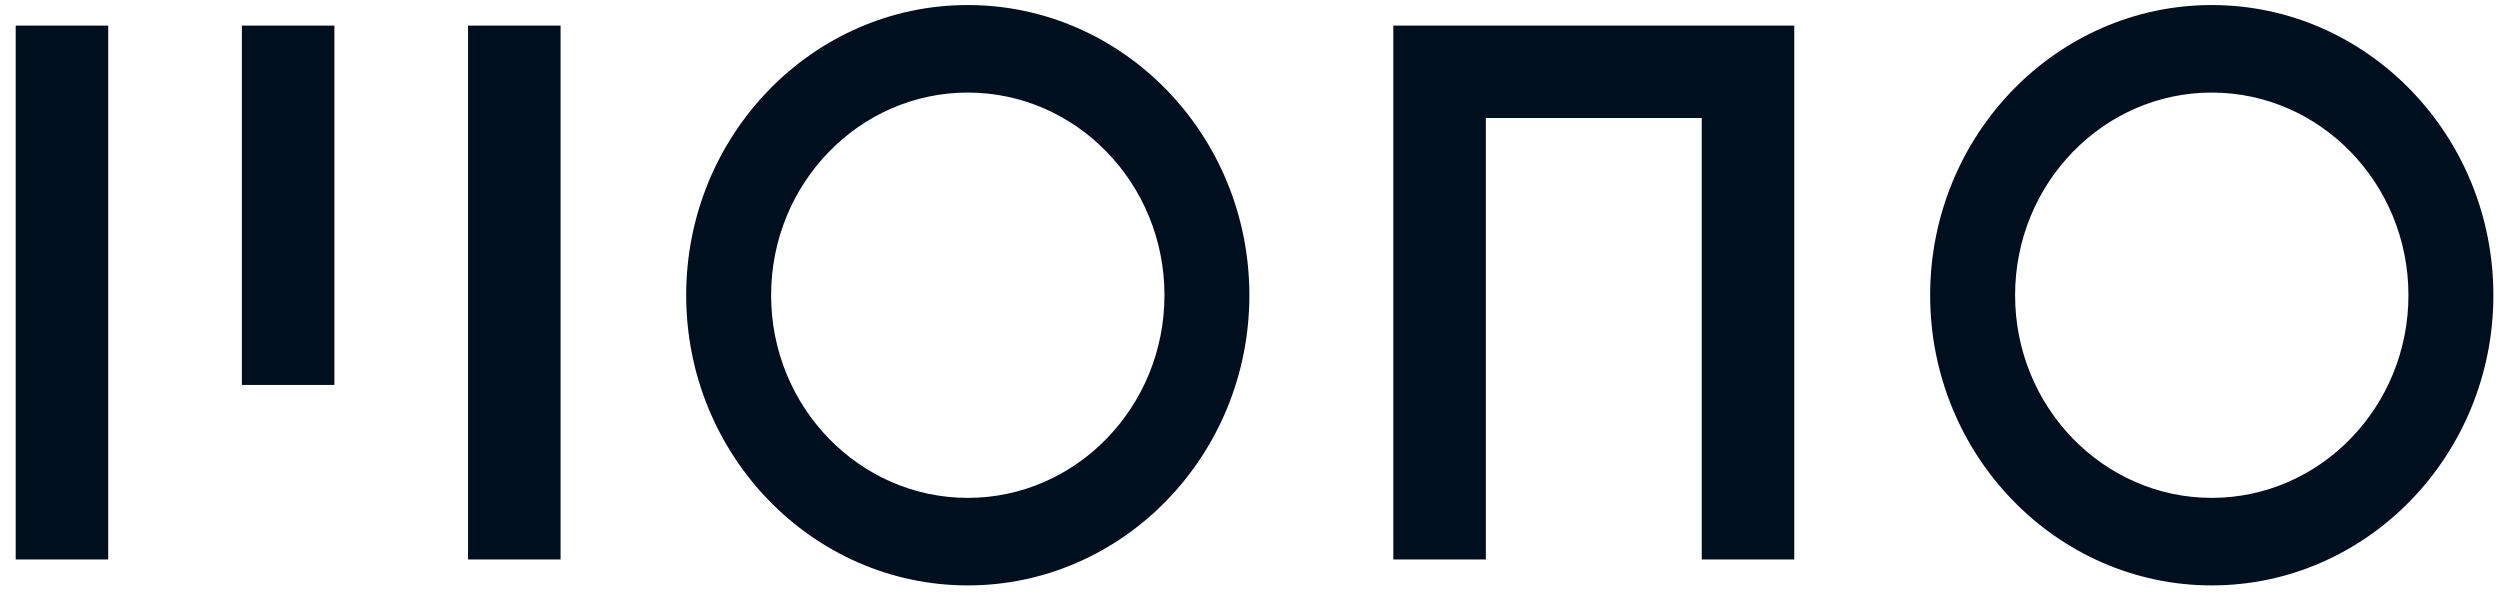 <svg width="112" height="27" viewBox="0 0 112 27" fill="none" xmlns="http://www.w3.org/2000/svg">
<path fill-rule="evenodd" clip-rule="evenodd" d="M30.741 13.226C30.741 6.057 36.4 0.226 43.357 0.226C50.313 0.226 55.972 6.057 55.972 13.226C55.972 20.394 50.313 26.226 43.357 26.226C36.4 26.226 30.741 20.394 30.741 13.226ZM34.546 13.226C34.546 18.232 38.498 22.305 43.357 22.305C48.215 22.305 52.168 18.232 52.168 13.226C52.168 8.219 48.215 4.147 43.357 4.147C38.498 4.147 34.546 8.219 34.546 13.226ZM86.471 13.226C86.471 6.057 92.13 0.226 99.087 0.226C106.043 0.226 111.703 6.057 111.703 13.226C111.703 20.394 106.043 26.226 99.087 26.226C92.13 26.226 86.471 20.394 86.471 13.226ZM99.087 22.305C94.228 22.305 90.276 18.232 90.276 13.226C90.276 8.219 94.228 4.147 99.087 4.147C103.945 4.147 107.898 8.219 107.898 13.226C107.898 18.232 103.945 22.305 99.087 22.305ZM10.836 1.146H14.981V17.245H10.836V1.146ZM25.114 1.146H20.968V25.065H25.114V1.146ZM0.703 1.146H4.848V25.065H0.703V1.146ZM66.566 25.065H62.421V1.146H80.383V25.065H76.238V5.285H66.566V25.065Z" fill="#000F1E"/>
</svg>
